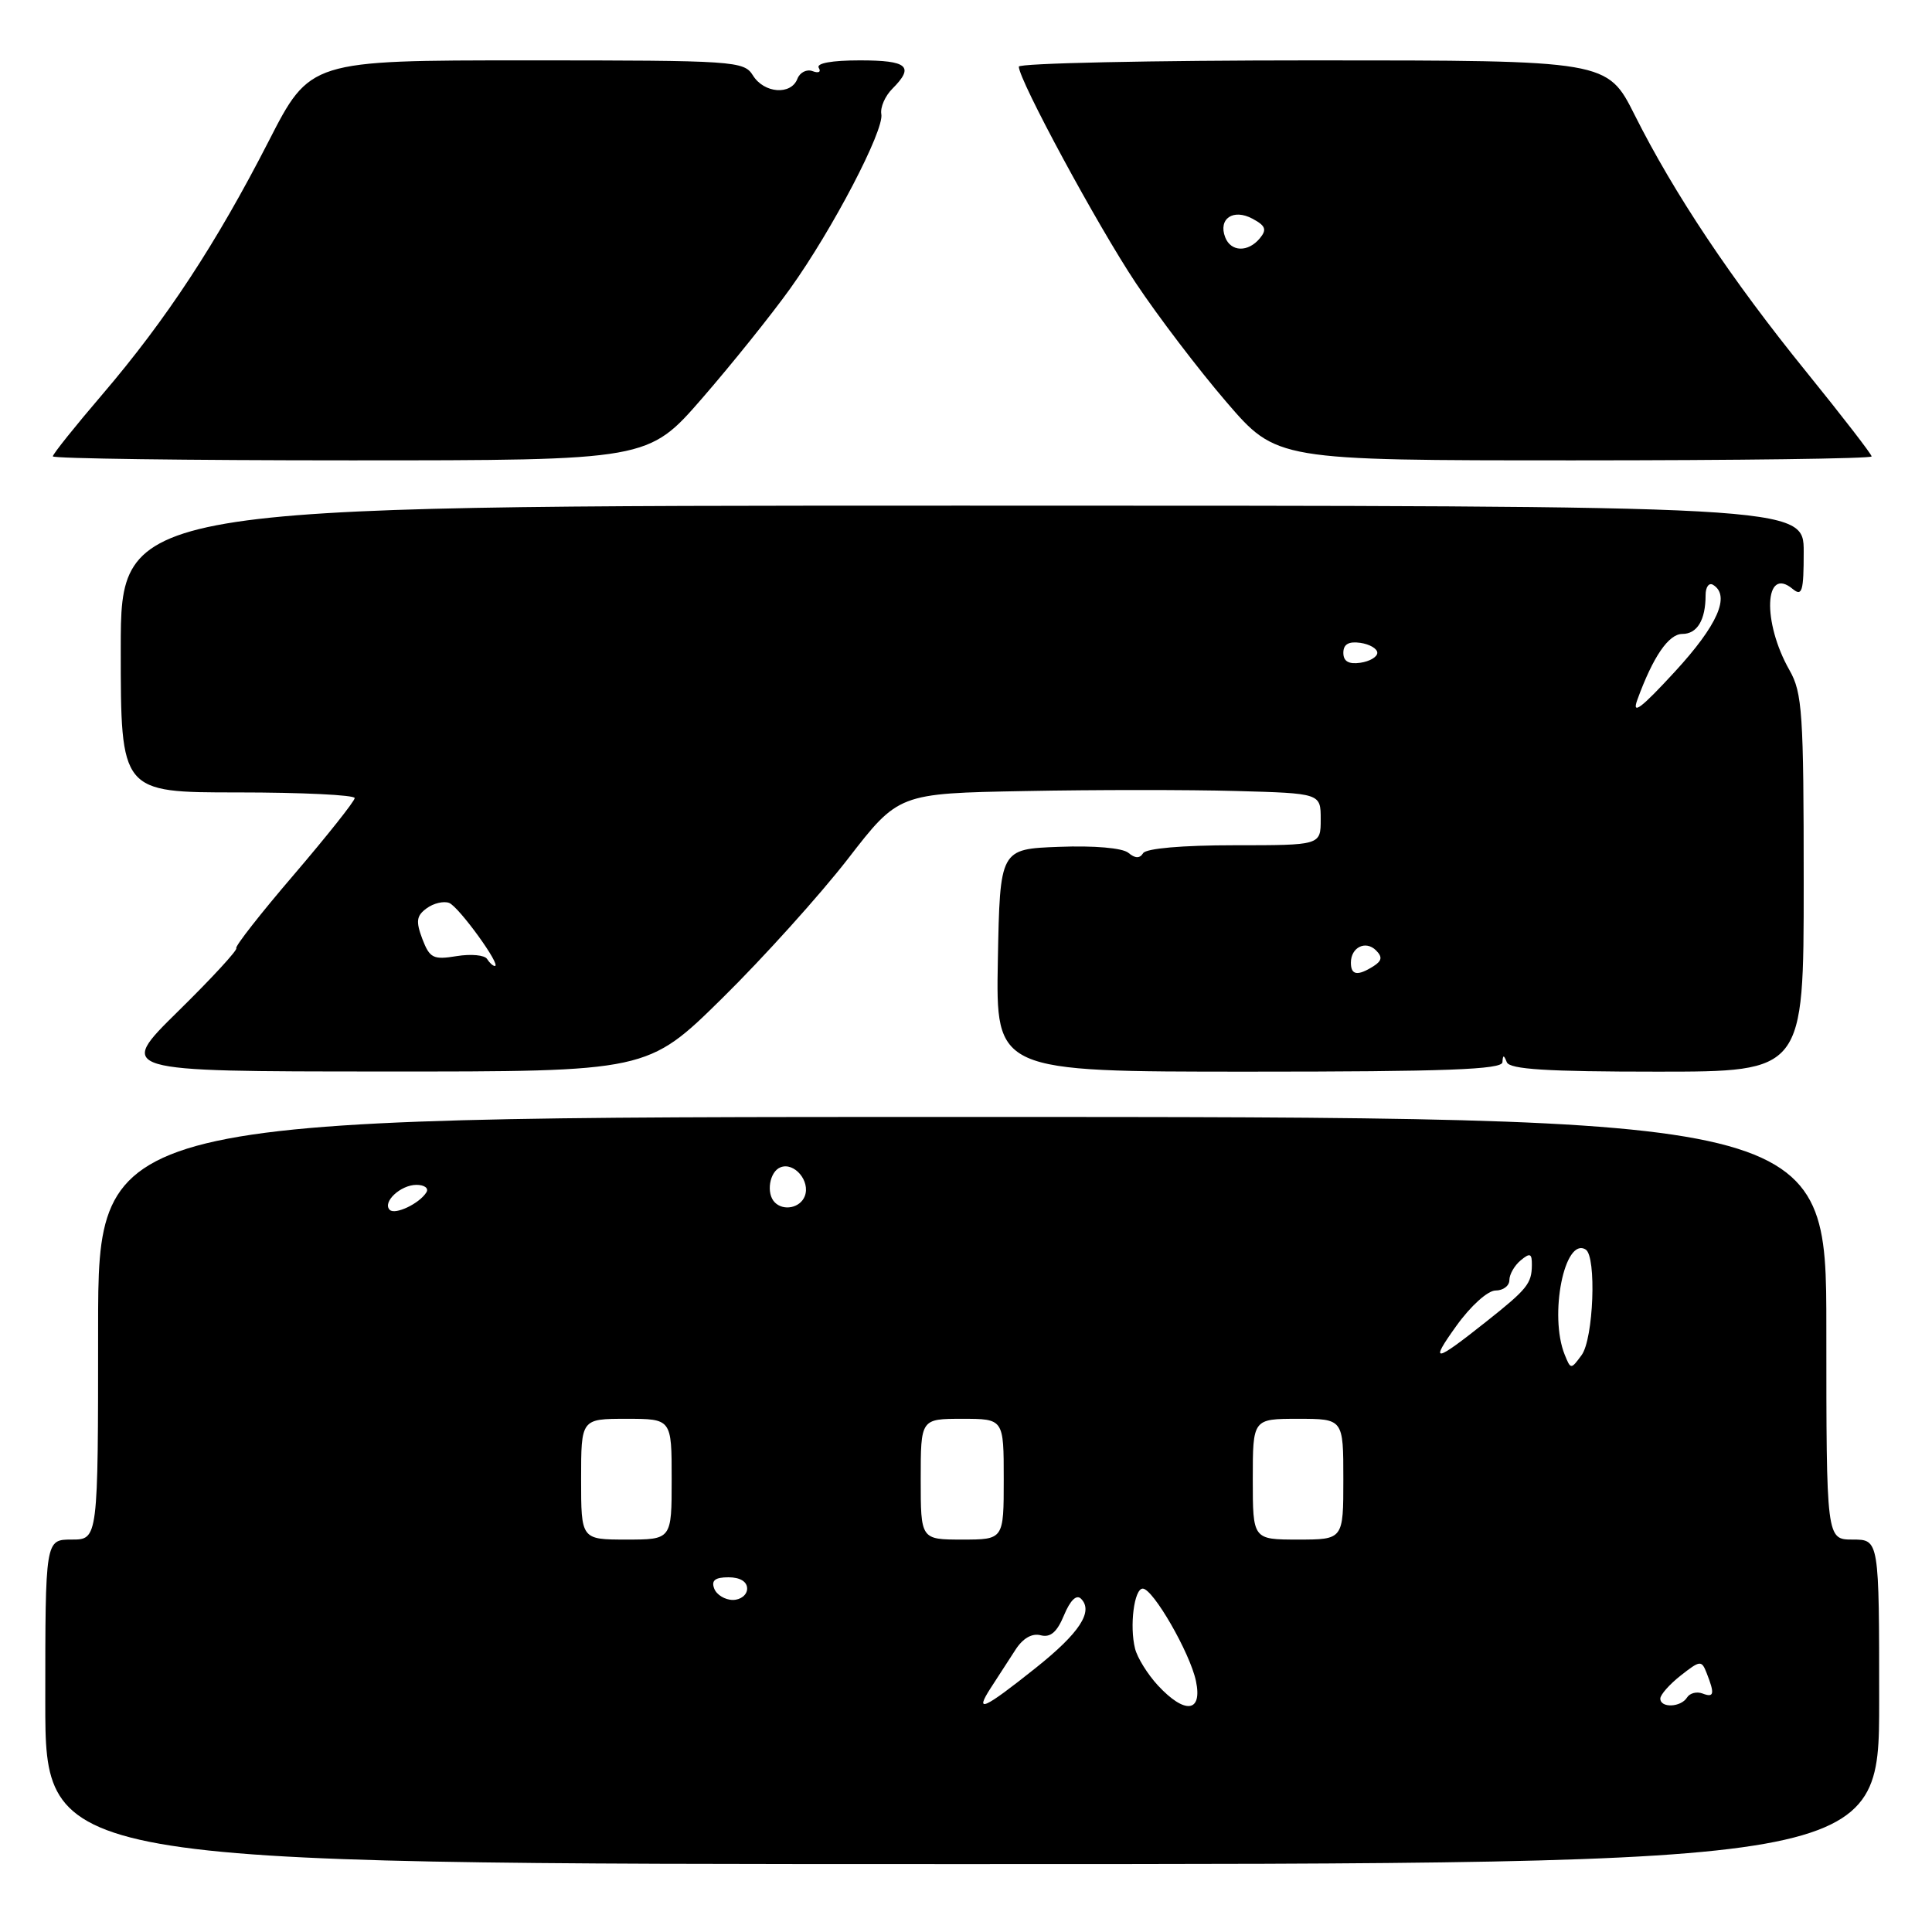 <?xml version="1.0" encoding="UTF-8" standalone="no"?>
<!DOCTYPE svg PUBLIC "-//W3C//DTD SVG 1.1//EN" "http://www.w3.org/Graphics/SVG/1.1/DTD/svg11.dtd" >
<svg xmlns="http://www.w3.org/2000/svg" xmlns:xlink="http://www.w3.org/1999/xlink" version="1.1" viewBox="0 0 256 256">
 <g >
 <path fill="currentColor"
d=" M 249.00 225.50 C 249.00 204.00 249.00 204.00 245.50 204.00 C 242.00 204.00 242.00 204.00 242.00 176.00 C 242.00 148.00 242.00 148.00 127.50 148.00 C 13.00 148.00 13.00 148.00 13.00 176.00 C 13.00 204.00 13.00 204.00 9.50 204.00 C 6.00 204.00 6.00 204.00 6.00 225.50 C 6.00 247.00 6.00 247.00 127.50 247.00 C 249.00 247.00 249.00 247.00 249.00 225.50 Z  M 95.72 132.25 C 101.16 126.89 108.64 118.59 112.34 113.82 C 119.06 105.13 119.06 105.13 135.78 104.82 C 144.98 104.64 157.56 104.64 163.75 104.81 C 175.00 105.12 175.00 105.12 175.00 108.56 C 175.00 112.00 175.00 112.00 163.56 112.00 C 156.66 112.00 151.86 112.42 151.47 113.05 C 151.02 113.77 150.42 113.76 149.51 113.00 C 148.73 112.36 144.99 112.03 140.34 112.21 C 132.50 112.50 132.50 112.50 132.22 127.25 C 131.95 142.00 131.95 142.00 165.47 142.00 C 191.59 142.00 199.02 141.72 199.08 140.75 C 199.14 139.75 199.26 139.75 199.66 140.75 C 200.04 141.69 204.99 142.00 219.58 142.00 C 239.00 142.00 239.00 142.00 239.00 117.06 C 239.00 94.48 238.82 91.80 237.12 88.81 C 233.48 82.42 233.78 74.91 237.54 78.04 C 238.79 79.07 239.00 78.37 239.00 73.12 C 239.00 67.00 239.00 67.00 127.50 67.00 C 16.00 67.00 16.00 67.00 16.00 86.00 C 16.00 105.00 16.00 105.00 31.50 105.00 C 40.03 105.00 47.00 105.34 47.00 105.75 C 46.99 106.16 43.37 110.72 38.96 115.88 C 34.54 121.03 31.10 125.43 31.31 125.64 C 31.52 125.86 28.06 129.62 23.60 134.00 C 15.50 141.97 15.50 141.97 50.66 141.98 C 85.82 142.00 85.82 142.00 95.72 132.25 Z  M 93.06 52.75 C 97.00 48.21 102.24 41.68 104.71 38.23 C 110.31 30.41 117.19 17.24 116.78 15.12 C 116.62 14.24 117.27 12.73 118.24 11.76 C 121.20 8.80 120.28 8.00 113.94 8.00 C 110.20 8.00 108.12 8.38 108.49 8.99 C 108.83 9.54 108.47 9.73 107.68 9.43 C 106.90 9.13 105.99 9.59 105.66 10.44 C 104.82 12.64 101.25 12.38 99.77 10.00 C 98.57 8.08 97.44 8.00 69.80 8.00 C 41.08 8.00 41.08 8.00 35.58 18.75 C 28.66 32.25 22.04 42.34 13.60 52.22 C 9.97 56.46 7.00 60.17 7.00 60.47 C 7.00 60.76 24.75 61.00 46.45 61.00 C 85.89 61.00 85.89 61.00 93.06 52.75 Z  M 248.00 60.48 C 248.00 60.19 244.11 55.16 239.36 49.29 C 229.44 37.06 221.83 25.66 216.61 15.25 C 212.97 8.00 212.97 8.00 173.99 8.00 C 152.54 8.00 135.00 8.38 135.00 8.83 C 135.00 10.60 145.42 29.88 150.50 37.50 C 153.43 41.90 158.83 48.99 162.49 53.25 C 169.15 61.00 169.15 61.00 208.57 61.00 C 230.26 61.00 248.00 60.77 248.00 60.48 Z  M 131.28 223.66 C 132.23 222.20 133.70 219.92 134.55 218.61 C 135.53 217.08 136.75 216.38 137.89 216.68 C 139.19 217.02 140.06 216.27 140.99 214.02 C 141.82 212.03 142.64 211.24 143.24 211.84 C 144.92 213.52 143.05 216.38 137.25 221.00 C 130.31 226.53 129.07 227.08 131.28 223.66 Z  M 153.43 223.33 C 152.07 221.86 150.70 219.66 150.40 218.45 C 149.65 215.46 150.28 210.50 151.42 210.50 C 152.78 210.50 157.69 219.02 158.47 222.75 C 159.35 226.92 157.01 227.19 153.43 223.33 Z  M 220.00 225.07 C 220.00 224.56 221.22 223.18 222.71 222.01 C 225.28 219.99 225.47 219.97 226.14 221.69 C 227.23 224.45 227.13 224.99 225.60 224.40 C 224.83 224.11 223.91 224.34 223.54 224.93 C 222.73 226.24 220.00 226.35 220.00 225.07 Z  M 94.64 210.50 C 94.22 209.42 94.75 209.00 96.53 209.00 C 98.06 209.00 99.00 209.57 99.00 210.50 C 99.00 211.32 98.15 212.00 97.11 212.00 C 96.07 212.00 94.95 211.32 94.64 210.50 Z  M 77.00 196.00 C 77.00 188.00 77.00 188.00 83.00 188.00 C 89.00 188.00 89.00 188.00 89.00 196.00 C 89.00 204.00 89.00 204.00 83.00 204.00 C 77.00 204.00 77.00 204.00 77.00 196.00 Z  M 122.00 196.00 C 122.00 188.00 122.00 188.00 127.50 188.00 C 133.00 188.00 133.00 188.00 133.00 196.00 C 133.00 204.00 133.00 204.00 127.50 204.00 C 122.00 204.00 122.00 204.00 122.00 196.00 Z  M 166.00 196.00 C 166.00 188.00 166.00 188.00 172.00 188.00 C 178.00 188.00 178.00 188.00 178.00 196.00 C 178.00 204.00 178.00 204.00 172.00 204.00 C 166.00 204.00 166.00 204.00 166.00 196.00 Z  M 207.33 179.50 C 205.23 174.30 207.31 163.84 210.11 165.57 C 211.57 166.47 211.15 177.42 209.57 179.56 C 208.16 181.48 208.13 181.48 207.33 179.50 Z  M 192.98 175.68 C 194.88 173.03 197.14 171.00 198.17 171.00 C 199.18 171.00 200.00 170.38 200.00 169.62 C 200.00 168.86 200.68 167.68 201.50 167.00 C 202.74 165.97 203.00 166.08 202.98 167.63 C 202.96 170.07 202.37 170.81 197.00 175.07 C 190.02 180.61 189.37 180.71 192.98 175.68 Z  M 51.64 160.31 C 50.63 159.29 53.08 157.00 55.18 157.00 C 56.25 157.00 56.84 157.45 56.50 157.99 C 55.58 159.48 52.35 161.02 51.64 160.31 Z  M 102.67 159.33 C 101.48 158.15 101.96 155.23 103.43 154.67 C 105.26 153.96 107.40 156.51 106.64 158.49 C 106.05 160.04 103.85 160.51 102.67 159.33 Z  M 179.00 127.56 C 179.00 125.52 180.96 124.56 182.33 125.93 C 183.20 126.80 183.12 127.31 181.99 128.03 C 179.88 129.36 179.00 129.22 179.00 127.56 Z  M 64.54 127.07 C 64.22 126.55 62.41 126.38 60.51 126.69 C 57.40 127.20 56.94 126.96 55.96 124.41 C 55.08 122.07 55.18 121.34 56.54 120.35 C 57.45 119.68 58.79 119.37 59.51 119.64 C 60.79 120.13 66.49 128.00 65.57 128.00 C 65.32 128.00 64.86 127.58 64.54 127.07 Z  M 216.95 92.74 C 219.03 87.02 221.10 84.00 222.92 84.00 C 224.89 84.00 226.00 82.15 226.00 78.86 C 226.00 77.77 226.45 77.16 227.00 77.50 C 229.32 78.93 227.59 82.85 221.93 89.00 C 217.44 93.88 216.20 94.81 216.95 92.74 Z  M 178.00 86.50 C 178.00 85.37 178.70 84.96 180.25 85.18 C 181.49 85.36 182.50 85.95 182.50 86.50 C 182.50 87.05 181.49 87.64 180.25 87.82 C 178.70 88.04 178.00 87.63 178.00 86.50 Z  M 162.34 31.43 C 161.40 28.98 163.41 27.61 165.96 28.98 C 167.70 29.91 167.89 30.42 166.94 31.57 C 165.38 33.46 163.09 33.39 162.34 31.43 Z "/>
</g>
</svg>
